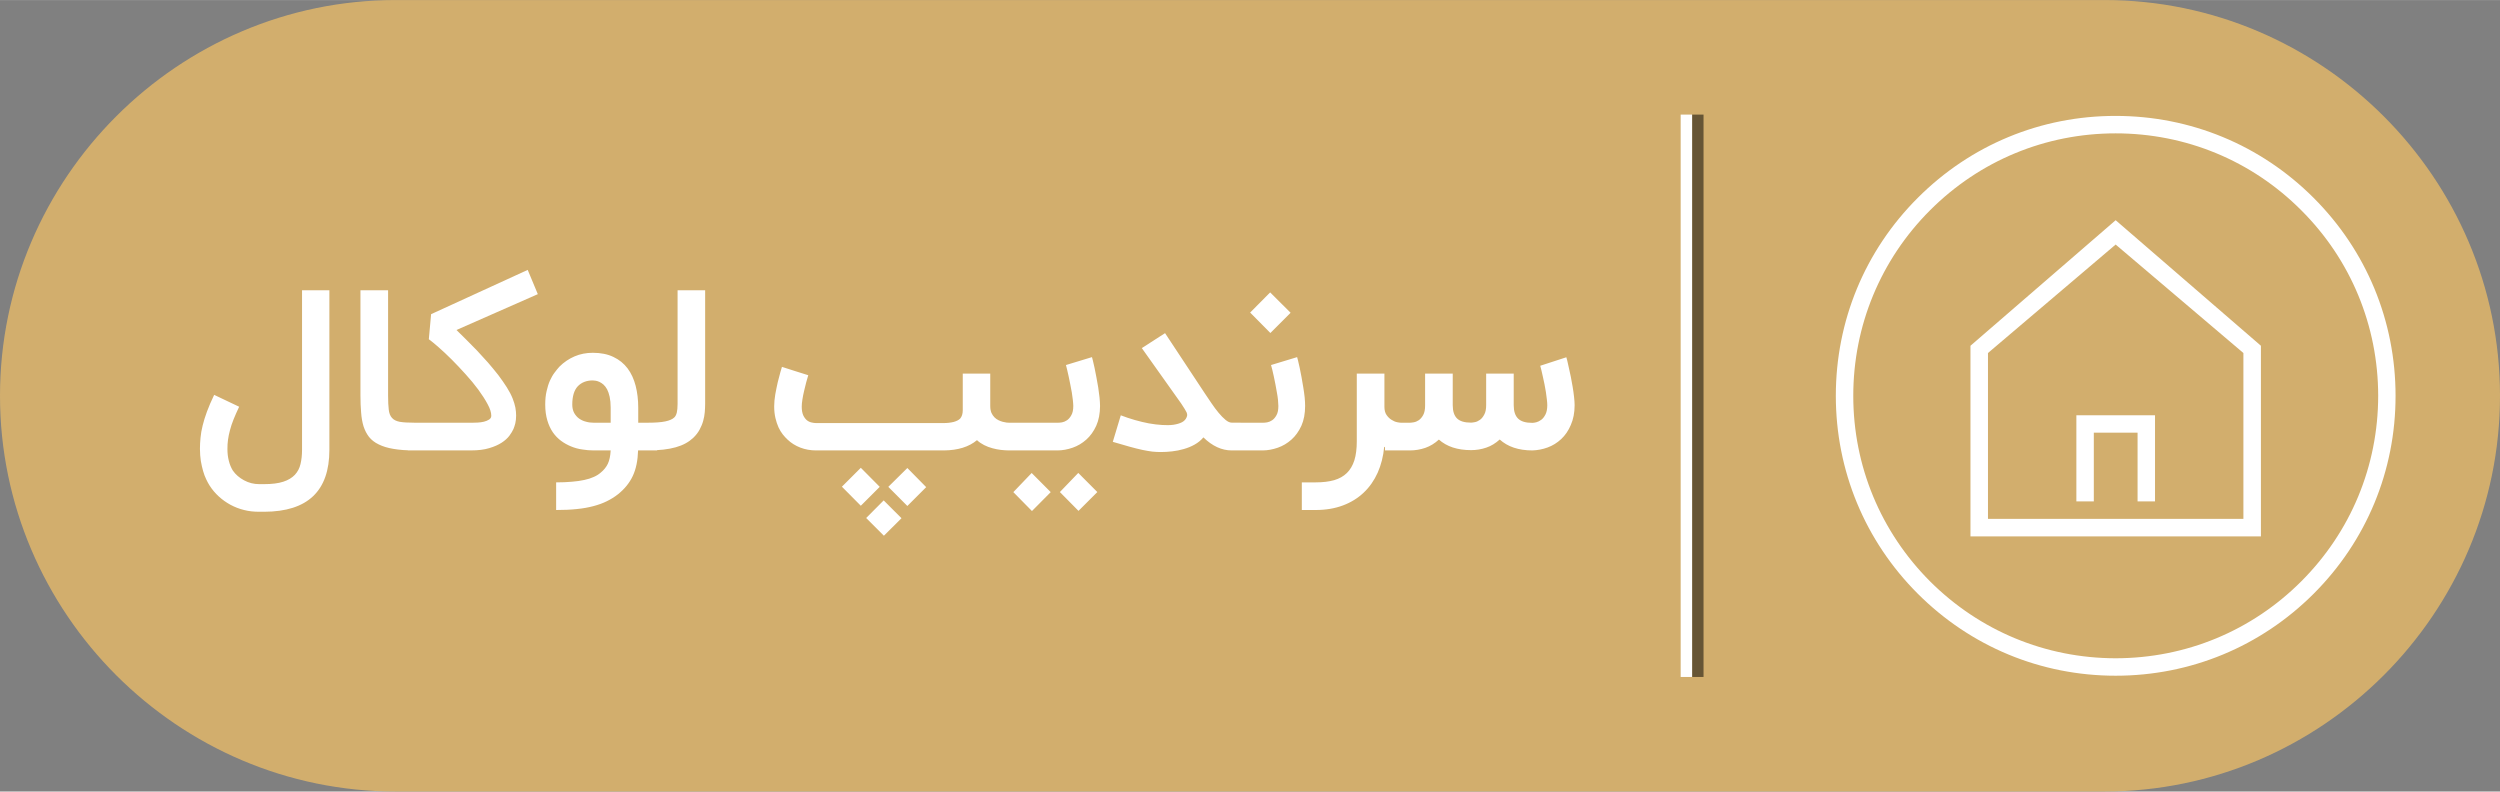 <?xml version="1.0" encoding="UTF-8"?>
<!DOCTYPE svg PUBLIC "-//W3C//DTD SVG 1.1//EN" "http://www.w3.org/Graphics/SVG/1.1/DTD/svg11.dtd">
<!-- Creator: CorelDRAW X7 -->
<svg xmlns="http://www.w3.org/2000/svg" xml:space="preserve" width="3.411in" height="1.08in" version="1.1" style="shape-rendering:geometricPrecision; text-rendering:geometricPrecision; image-rendering:optimizeQuality; fill-rule:evenodd; clip-rule:evenodd"
viewBox="0 0 34110 10799"
 xmlns:xlink="http://www.w3.org/1999/xlink">
 <rect x="0" y="0" width="34110" height="10799" fill="#808080" stroke="none"/>
 <defs>
  <style type="text/css">
   <![CDATA[
    .fil0 {fill:#D2AE6D}
    .fil2 {fill:#665535}
    .fil3 {fill:white}
    .fil4 {fill:white}
    .fil1 {fill:white;fill-rule:nonzero}
   ]]>
  </style>
 </defs>
 <g id="Layer_x0020_1">
  <g id="_1743168357504">
   <path class="fil0" d="M5399 0l23312 0c2969,0 5399,2430 5399,5399l0 1c0,2969 -2430,5399 -5399,5399l-23312 0c-2969,0 -5399,-2430 -5399,-5399l0 -1c0,-2969 2430,-5399 5399,-5399z"/>
   <path class="fil1" d="M3536 6982c-72,0 -141,-7 -206,-24 -66,-16 -127,-40 -185,-71 -57,-31 -111,-69 -159,-113 -48,-44 -91,-94 -127,-151 -15,-24 -31,-52 -46,-85 -16,-33 -30,-70 -42,-112 -12,-41 -22,-87 -31,-138 -7,-50 -12,-105 -12,-165 0,-49 3,-100 8,-152 5,-52 14,-108 29,-166 14,-58 34,-122 59,-190 25,-68 58,-144 98,-228l341 162c-30,63 -55,120 -76,172 -21,52 -37,101 -49,147 -13,46 -21,90 -27,131 -6,42 -8,83 -8,126 0,57 6,111 19,161 12,50 31,95 56,136l-1 -2c38,55 90,99 153,133 65,35 133,52 206,52l69 0c107,0 193,-11 260,-33 68,-22 120,-54 158,-94 38,-41 64,-90 77,-147 14,-58 21,-122 21,-193l0 -2178 373 0 0 2178c0,561 -296,842 -889,844l-69 0zm2118 -837c-111,0 -206,-7 -286,-21 -80,-13 -147,-34 -201,-61 -55,-26 -99,-61 -132,-102 -32,-41 -57,-90 -75,-145 -17,-56 -28,-119 -33,-189 -6,-70 -9,-147 -9,-232l0 -1435 377 0 0 1435c0,80 3,145 9,193 5,49 20,87 44,113 23,27 59,45 107,54 48,8 114,12 199,12l0 378zm-87 0l0 -378 886 0c16,0 38,-1 66,-2 29,-2 56,-5 84,-12 27,-7 50,-16 70,-29 20,-13 30,-30 30,-52 0,-44 -16,-96 -50,-158 -33,-62 -75,-127 -126,-197 -52,-70 -109,-140 -174,-211 -64,-71 -128,-139 -190,-201 -64,-64 -123,-119 -179,-168 -55,-48 -100,-85 -133,-109l31 -342 1318 -604 138 331 -1110 489c39,38 82,80 130,128 48,47 97,97 148,150 50,53 101,109 151,165 50,57 96,115 141,171 44,58 82,114 117,168 34,54 61,106 80,154 17,43 29,84 37,123 7,40 10,75 10,108 0,40 -4,76 -11,106 -8,30 -16,56 -25,77 -12,28 -31,58 -56,93 -26,34 -61,66 -106,95 -45,29 -101,54 -169,74 -68,21 -151,31 -248,31l-860 0zm2021 436c81,0 152,-3 216,-9 63,-5 119,-13 168,-24 49,-10 92,-24 129,-41 37,-16 69,-36 96,-60 42,-34 74,-74 96,-119 22,-46 35,-107 39,-183l-233 0c-51,0 -102,-4 -155,-13 -52,-7 -103,-21 -151,-41 -49,-20 -95,-45 -138,-77 -42,-31 -80,-70 -112,-116 -31,-46 -57,-100 -75,-162 -19,-63 -29,-135 -29,-216 0,-69 6,-132 19,-185 12,-54 27,-102 46,-144 19,-41 39,-77 63,-108 23,-31 45,-58 66,-81 61,-61 130,-107 206,-140 77,-33 160,-49 249,-49 110,0 204,19 282,57 79,37 143,90 193,156 50,67 86,146 110,238 23,91 35,190 35,297l0 206 257 0 0 378 -259 0c-4,138 -28,255 -73,350 -45,95 -112,177 -201,248 -47,37 -97,68 -152,95 -54,27 -115,49 -183,67 -68,18 -143,32 -227,40 -83,9 -177,13 -282,13l0 -377zm500 -1391c-86,0 -154,27 -205,80 -50,54 -75,137 -75,250 0,45 9,82 26,114 18,31 40,57 68,77 28,19 59,34 93,42 35,10 69,14 104,14l233 0 0 -206c0,-58 -5,-106 -14,-148 -9,-41 -21,-75 -35,-102 -15,-27 -32,-49 -50,-65 -19,-16 -37,-28 -55,-36 -18,-8 -35,-14 -51,-16 -16,-3 -29,-4 -39,-4zm753 577c101,0 180,-6 237,-18 57,-12 97,-30 121,-53 16,-14 27,-36 35,-66 7,-30 11,-70 11,-120l0 -1550 376 0 0 1550c0,36 -2,74 -5,113 -3,40 -11,79 -22,120 -11,40 -28,80 -49,119 -21,39 -49,75 -85,110 -31,29 -66,55 -105,76 -40,22 -85,40 -135,54 -50,14 -106,25 -169,32 -62,7 -132,11 -210,11l0 -378zm4670 -670l0 444c0,36 6,66 16,91 11,24 25,45 42,62 16,17 35,29 55,39 20,10 40,17 59,22 19,5 36,8 51,10 14,1 25,2 32,2l94 0 0 378 -94 0c-34,0 -71,-3 -110,-7 -39,-5 -77,-12 -116,-23 -39,-10 -77,-25 -113,-43 -37,-19 -69,-41 -97,-67 -110,92 -260,138 -449,140l-1748 0c-75,0 -146,-13 -212,-38 -67,-26 -126,-62 -177,-111 -21,-19 -42,-43 -64,-70 -21,-27 -41,-59 -58,-96 -17,-38 -31,-80 -42,-127 -11,-47 -17,-100 -17,-158 0,-51 5,-106 15,-165 11,-59 22,-115 34,-167 13,-53 25,-98 36,-137 11,-38 18,-62 21,-71l181 58 178 56c-9,27 -18,60 -28,97 -11,39 -20,77 -29,118 -10,41 -17,79 -23,117 -6,37 -9,69 -9,96 0,49 7,88 20,118 14,30 31,52 50,68 20,16 41,26 65,31 23,5 43,8 62,8l1735 0c55,0 103,-6 142,-16 39,-11 69,-26 88,-46 23,-27 35,-64 35,-114l0 -499 375 0zm-2024 1543l258 -258 258 260 -258 258 -258 -260zm633 2l260 -257 257 261 -257 257 -260 -261zm-302 425l239 -240 243 243 -240 239 -242 -242zm3081 -2195c2,7 7,24 13,50 7,26 14,58 22,96 8,38 17,80 25,127 9,46 17,93 25,140 7,47 13,92 18,137 4,44 7,83 7,116 0,104 -18,195 -52,271 -35,76 -80,139 -135,188 -56,50 -118,87 -187,111 -69,24 -139,37 -208,37l-653 0 0 -378 663 0c12,0 30,-1 53,-5 22,-4 45,-13 67,-28 23,-15 43,-38 60,-69 18,-31 27,-73 27,-127 0,-22 -3,-49 -6,-81 -3,-31 -8,-66 -14,-102 -7,-36 -13,-73 -21,-111 -7,-38 -15,-74 -22,-108 -7,-34 -14,-64 -21,-92 -7,-28 -13,-49 -16,-64l355 -108zm-184 2098l-254 -257 251 -261 260 261 -257 257zm-635 2l-254 -258 250 -261 260 261 -256 258zm2847 -827l-123 0c-134,0 -263,-59 -385,-178 -33,40 -73,72 -119,98 -46,26 -95,46 -148,61 -52,15 -105,26 -160,32 -53,6 -105,9 -155,9 -38,0 -77,-2 -116,-6 -40,-5 -84,-13 -134,-23 -50,-11 -108,-25 -172,-43 -65,-18 -142,-40 -232,-67l109 -362c62,24 125,45 191,64 66,19 129,34 192,46 63,11 123,19 181,22 57,4 109,3 154,-3 46,-7 84,-18 116,-34 32,-17 53,-40 64,-68 5,-12 8,-23 8,-32 0,-10 -3,-21 -8,-35 -6,-13 -15,-29 -27,-48 -12,-18 -28,-42 -47,-73l-537 -756 317 -204 541 819c30,44 60,91 93,138 32,48 65,91 97,130 32,39 63,70 94,96 30,25 58,38 83,38l123 0 0 379zm771 -1273c2,7 7,24 13,50 6,26 14,58 22,96 8,38 17,80 25,127 9,46 17,93 24,140 8,47 14,92 19,137 4,44 6,83 6,116 0,104 -17,195 -51,271 -35,76 -80,139 -135,188 -56,50 -118,87 -187,111 -69,24 -139,37 -208,37l-404 0 0 -378 414 0c12,0 30,-1 53,-5 22,-4 45,-13 67,-28 23,-15 43,-38 60,-69 18,-31 26,-73 26,-127 0,-22 -2,-49 -5,-81 -3,-31 -8,-66 -15,-102 -6,-36 -12,-73 -20,-111 -7,-38 -15,-74 -22,-108 -7,-34 -14,-64 -21,-92 -7,-28 -13,-49 -17,-64l356 -108zm-641 -608l273 -275 279 278 -276 276 -276 -279zm2113 1881l-58 0c-42,0 -81,-3 -117,-8 -38,-5 -74,-19 -109,-42 -12,130 -42,248 -89,354 -48,106 -111,197 -191,272 -79,75 -174,134 -284,175 -110,41 -233,62 -371,62l-189 0 0 -377 189 0c97,0 181,-10 252,-30 71,-21 128,-53 174,-98 45,-44 79,-102 102,-173 22,-71 33,-158 33,-260l0 -923 377 0 0 454c0,46 10,84 30,112 20,28 42,50 68,65 25,16 50,27 75,32 24,5 41,7 50,7l58 0 0 378zm901 -4c-185,0 -331,-48 -439,-144 -56,52 -117,89 -185,113 -68,23 -137,35 -209,35l-341 0 0 -378 341 0c12,0 29,-2 52,-6 23,-4 46,-14 69,-29 22,-16 42,-39 59,-70 17,-31 26,-74 26,-128l0 -6 0 -431 377 0 0 431c0,83 20,143 59,181 39,38 102,57 191,57 13,0 30,-3 53,-7 22,-4 45,-15 68,-31 23,-16 42,-40 59,-72 18,-32 26,-75 26,-128l0 -431 376 0 0 431c0,83 20,144 60,183 40,39 104,58 194,58 14,0 32,-3 54,-8 23,-6 45,-17 68,-34 22,-16 41,-41 57,-72 16,-31 25,-74 25,-127 0,-22 -2,-49 -6,-81 -3,-31 -8,-64 -13,-99 -6,-35 -12,-70 -19,-106 -7,-36 -14,-70 -22,-102 -6,-32 -14,-61 -20,-88 -6,-26 -12,-47 -16,-62l356 -116c2,6 6,23 13,48 6,25 13,57 21,94 9,37 18,79 27,124 9,46 17,91 25,137 8,46 14,91 19,135 5,44 8,83 8,116 0,103 -18,193 -52,270 -33,78 -77,142 -132,193 -55,51 -116,89 -185,114 -69,25 -138,38 -208,40 -187,0 -336,-50 -445,-149 -56,51 -117,89 -184,111 -67,23 -136,34 -207,34z"/>
   <polygon class="fil2" points="23243,1563 23087,1563 23087,9236 23243,9236 "/>
   <polygon class="fil3" points="22931,1563 23087,1563 23087,9236 22931,9236 "/>
   <path class="fil4" d="M31567 2699c-721,-721 -1680,-1118 -2701,-1118 -1020,-1 -1979,396 -2700,1118 -722,721 -1118,1680 -1118,2701 0,1020 397,1979 1118,2700 722,722 1680,1119 2700,1119 1021,0 1980,-397 2702,-1119 721,-721 1118,-1680 1117,-2700 0,-1021 -396,-1979 -1118,-2701zm-2701 637l-1742 1480 0 2263 3485 0 0 -2263 -1743 -1480zm-536 2329l1073 0 0 1176 -238 0 0 -938 -597 0 0 938 -238 0 0 -1176zm536 -2661l1982 1713 0 2601 -3963 0 0 -2601 1981 -1713zm0 5977c-956,-1 -1855,-374 -2532,-1049 -675,-677 -1048,-1576 -1048,-2532 0,-956 373,-1857 1048,-2532 677,-677 1576,-1049 2532,-1049 956,0 1857,372 2532,1049 677,675 1049,1576 1050,2532 -1,957 -373,1855 -1050,2532 -675,675 -1574,1048 -2532,1049z"/>
  </g>
 </g>
</svg>
